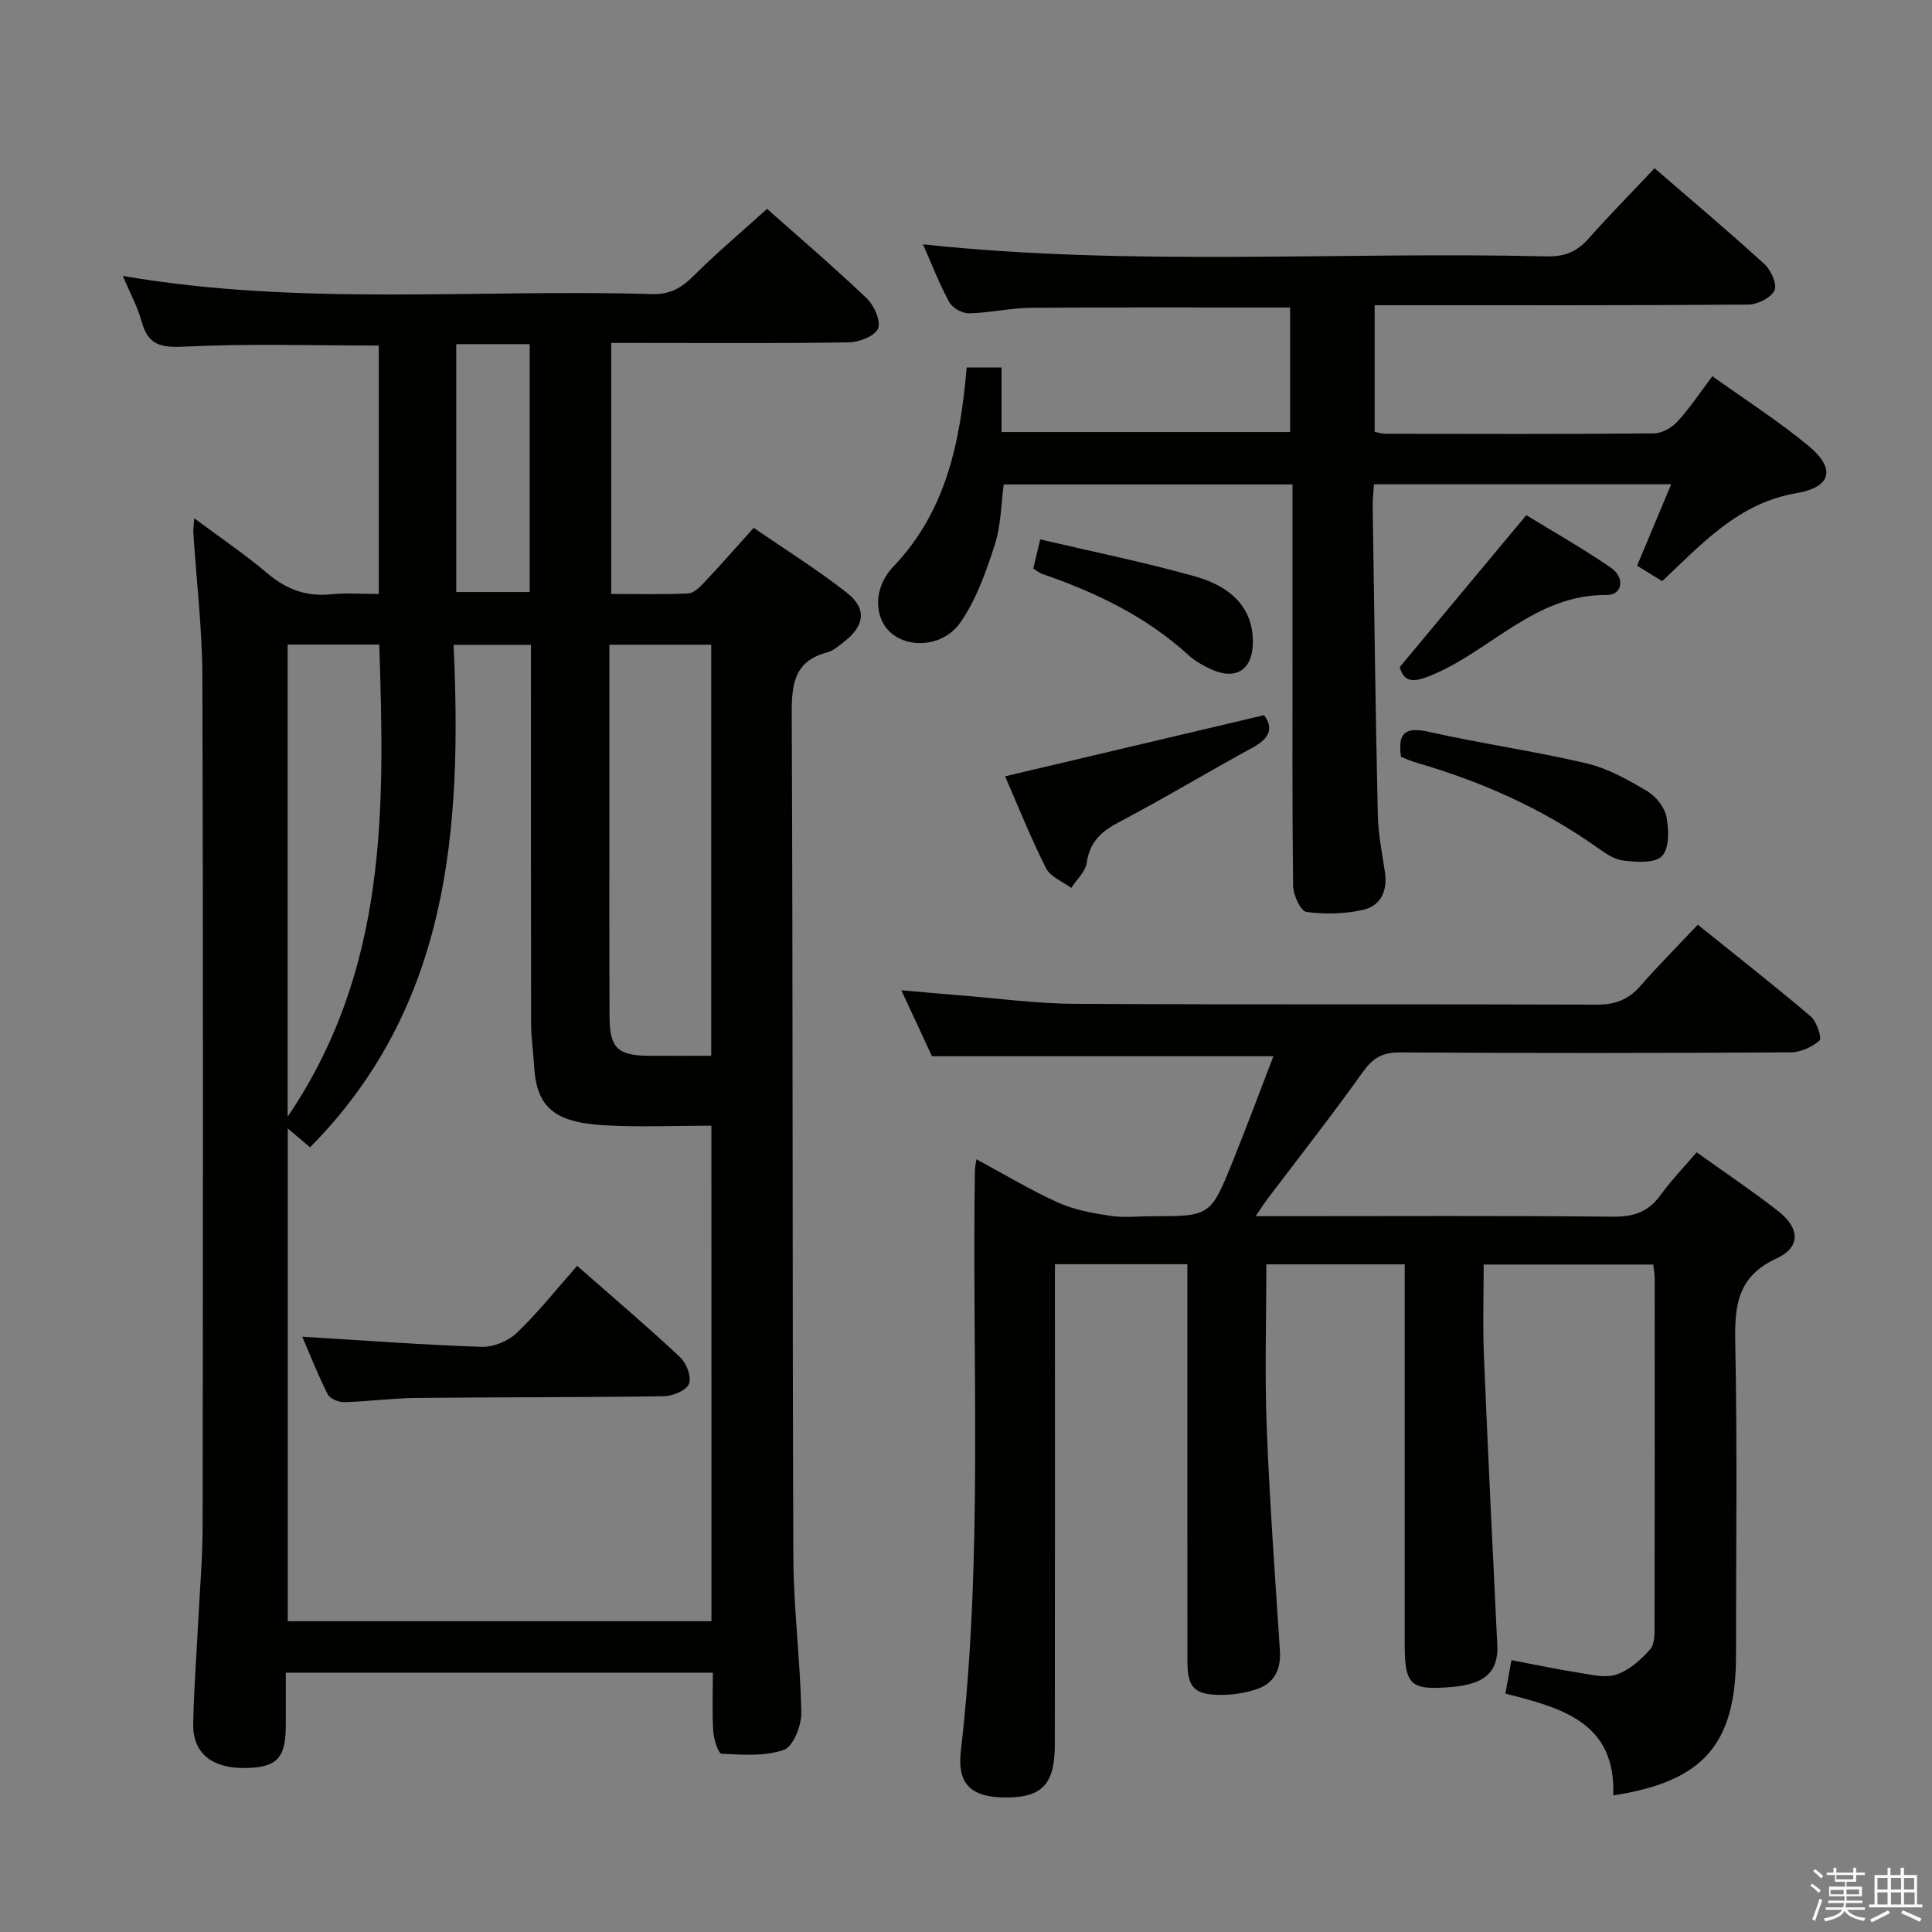 <svg enable-background="new 0 0 400 400" viewBox="0 0 400 400" xmlns="http://www.w3.org/2000/svg"><rect x="0" y="0" width="400" height="400" fill="#808080" stroke="none"/><path d="m374.8 390.4.4-.4c.7.5 1.3 1 1.8 1.4l-.5.5c-.5-.6-1.1-1.1-1.7-1.5zm1 7.3-.6-.3c.5-1.4 1.1-2.8 1.5-4.3.2.1.4.2.6.3-.5 1.3-1 2.8-1.5 4.3zm-.4-10.3.4-.4c.4.3 1 .8 1.7 1.4l-.5.5c-.4-.5-1-1-1.6-1.5zm2.5.3h1.7v-1h.6v1h3.5v-1h.6v1h1.8v.5h-1.8v1.4h-2v1h3.2v2h-3.2v.9h3.3v.5h-3.4c0 .3-.1.6-.1.9h4v.5h-3.7c.7.9 1.9 1.5 3.8 1.7-.1.2-.2.4-.3.6-2.1-.4-3.5-1.1-4-2.1-.4 1-1.8 1.7-4 2.2-.1-.2-.2-.4-.3-.6 2.1-.4 3.4-1 3.8-1.8h-3.4v-.5h3.6c.1-.3.1-.6.2-.9h-3.3v-.5h3.4c0-.3 0-.6 0-.9h-3.2v-2h3.3v-1h-2.1v-1.4h-1.7v-.5zm1.1 3.5v1h2.7c0-.3 0-.4 0-.4 0-.1 0-.2 0-.2 0-.1 0-.2 0-.3h-2.7zm1.2-3v.9h3.5v-.9zm4.7 3h-2.6v.6.4h2.6z" fill="#fafafb"/><path d="m393.6 386.7h.6v1.5h2.7v6.1h1.1v.6h-11v-.6h1.1v-6.1h2.7v-1.5h.6v1.5h2.1v-1.5zm-2.7 8.8.4.6c-1.2.6-2.5 1.3-3.8 1.9-.1-.2-.2-.4-.3-.6 1.2-.6 2.5-1.2 3.7-1.9zm-2.2-6.7v2.4h2.1v-2.4zm0 3v2.5h2.1v-2.5zm2.8-3v2.4h2.1v-2.4zm0 3v2.5h2.1v-2.5zm6 6.1c-1.4-.7-2.7-1.3-3.9-1.8l.3-.6c1.5.6 2.7 1.2 3.9 1.7zm-1.2-9.1h-2.1v2.4h2.1zm-2.1 3v2.5h2.2v-2.5z" fill="#fafafb"/><g fill="#010100"><path d="m158.81 43.24c6.53 5.8 13.74 11.96 20.6 18.49 1.54 1.46 2.99 4.64 2.39 6.25-.57 1.53-3.85 2.86-5.97 2.9-14.48.24-28.98.12-43.47.12-1.82 0-3.63 0-5.82 0v51.97c5.41 0 10.69.15 15.96-.11 1.2-.06 2.5-1.41 3.46-2.44 3.3-3.5 6.46-7.11 10.09-11.14 6.51 4.49 13.13 8.62 19.23 13.4 4.27 3.35 3.77 6.89-.62 10.27-1.05.81-2.14 1.79-3.37 2.11-6.86 1.8-7.4 6.56-7.37 12.78.26 58.14.11 116.29.33 174.43.04 10.78 1.46 21.55 1.65 32.34.05 2.65-1.68 7-3.61 7.68-3.94 1.38-8.58 1.01-12.9.8-.67-.03-1.61-3-1.72-4.66-.25-3.94-.08-7.91-.08-12.12-29.67 0-58.74 0-88.42 0 0 3.83.01 7.45 0 11.06-.02 6.72-1.92 8.63-8.59 8.68-6.76.04-10.68-3.14-10.58-9.11.12-6.98.67-13.94 1.02-20.92.33-6.64.92-13.29.93-19.93.07-58.64.13-117.29-.05-175.93-.03-9.95-1.23-19.89-1.87-29.84-.05-.76.09-1.53.18-3.02 5.4 4.03 10.5 7.45 15.15 11.4 3.93 3.33 8.07 4.87 13.2 4.34 3.12-.32 6.31-.06 9.86-.06 0-17.29 0-34.33 0-51.44-13.48 0-26.92-.43-40.31.23-4.84.23-7.44-.33-8.77-5.15-.86-3.12-2.46-6.03-3.91-9.49 36.82 6.32 73.3 2.67 109.63 3.76 3.74.11 6.09-1.33 8.6-3.83 4.7-4.69 9.81-8.98 15.15-13.82zm-11.52 189.82c-7.82 0-15 .33-22.13-.08-10.71-.61-14.15-3.93-14.6-12.56-.15-2.81-.6-5.62-.6-8.43-.05-24.32-.03-48.63-.03-72.95 0-1.78 0-3.56 0-5.53-5.48 0-10.36 0-16.02 0 1.76 38.15-.87 74.9-29.72 104.03-1.51-1.27-2.94-2.48-4.61-3.9v102.02h87.72c-.01-34.25-.01-68.16-.01-102.6zm-.04-14.47c0-28.79 0-56.85 0-85.11-7.07 0-13.79 0-21.08 0v28.15c0 16.33-.05 32.65.03 48.98.03 6.36 1.73 7.93 8.07 7.98 4.15.03 8.29 0 12.98 0zm-87.7-85.14v97.76c20.79-30.62 20.08-64.05 18.97-97.76-6.56 0-12.65 0-18.97 0zm34.91-10.88h15.21c0-17.31 0-34.2 0-51.32-5.15 0-10.04 0-15.21 0z"/><path d="m290.83 261.77c-9.76 0-18.99 0-28.65 0 0 11.49-.35 22.63.08 33.75.6 15.42 1.73 30.83 2.73 46.23.25 3.81-1.1 6.68-4.65 7.92-2.46.86-5.2 1.27-7.81 1.24-5.32-.06-6.69-1.63-6.69-6.96-.02-25.49-.01-50.98-.01-76.48 0-1.8 0-3.59 0-5.73-9.21 0-17.95 0-27.42 0v5.97c0 31.16.02 62.31-.02 93.47-.01 8.21-2.6 10.95-10.04 10.97-7.09.02-10.23-2.58-9.42-9.6 4.63-40 2.3-80.15 2.91-120.23.01-.61.16-1.22.31-2.31 5.85 3.15 11.24 6.41 16.94 8.98 3.35 1.51 7.15 2.18 10.82 2.74 2.77.42 5.65.08 8.48.08 12.17 0 12.23.02 16.86-11.42 2.91-7.21 5.61-14.5 8.4-21.71-23.59 0-46.67 0-70.7 0-1.7-3.67-3.84-8.28-6.34-13.66 4.31.38 7.96.72 11.62 1.01 8.11.64 16.22 1.76 24.33 1.8 35.99.2 71.98.03 107.97.17 3.83.02 6.6-1.01 9.1-3.87 3.71-4.25 7.7-8.25 11.88-12.68 8.23 6.63 15.94 12.66 23.4 19 1.24 1.05 2.33 4.53 1.81 4.98-1.55 1.35-3.92 2.44-5.97 2.45-26.99.15-53.98.18-80.97.01-3.61-.02-5.59 1.21-7.64 4.09-6.37 8.93-13.16 17.57-19.78 26.33-.66.88-1.25 1.81-2.39 3.49h6.06c22.66 0 45.32-.12 67.98.1 4.23.04 7.25-.98 9.74-4.41 2.22-3.07 4.88-5.83 7.52-8.92 5.86 4.19 11.51 7.99 16.87 12.16 4.5 3.5 4.71 7.51-.29 9.8-8.27 3.79-8.74 9.95-8.58 17.72.43 21.48.15 42.98.15 64.48 0 18.36-6.71 26.12-25.42 28.99.61-15.15-10.73-18.13-22.33-21.08.43-2.33.8-4.38 1.26-6.92 4.88.92 9.36 1.88 13.88 2.59 2.62.41 5.56 1.17 7.88.38 2.64-.9 5.08-3.07 6.97-5.24 1.01-1.16.9-3.49.9-5.3.05-23.83.03-47.65.02-71.48 0-.81-.15-1.63-.28-2.86-11.61 0-23.13 0-35.12 0 0 6.4-.21 12.54.04 18.66.83 20.08 1.81 40.15 2.78 60.23.18 3.78-1.22 6.48-4.89 7.71-1.4.47-2.9.72-4.38.85-8.75.76-9.9-.3-9.9-8.9 0-24.33 0-48.65 0-72.98 0-1.76 0-3.55 0-5.61z"/><path d="m200.14 76.09h7.22v13.36h59.74c0-8.54 0-17.2 0-25.78-18.03 0-35.81-.08-53.6.06-4.29.03-8.58 1.05-12.88 1.14-1.39.03-3.44-1.12-4.09-2.32-2.06-3.78-3.61-7.83-5.43-11.96 43.11 4.61 86.15 1.47 129.11 2.49 3.67.09 6.27-.94 8.67-3.66 4.29-4.86 8.86-9.47 13.68-14.59 7.68 6.64 15.39 13.13 22.82 19.92 1.33 1.22 2.62 4.23 2 5.42-.79 1.53-3.52 2.87-5.42 2.89-23.66.19-47.31.13-70.97.13-1.99 0-3.97 0-6.38 0v26.22c.76.14 1.54.4 2.32.4 18.49.03 36.99.09 55.48-.08 1.66-.02 3.72-1.17 4.88-2.44 2.57-2.81 4.69-6.02 7.24-9.4 6.69 4.79 13.55 9.19 19.8 14.33 5.79 4.76 4.95 8.64-2.46 9.9-11.91 2.03-19.34 10.31-27.73 18.2-1.74-1.07-3.37-2.07-5.2-3.19 2.38-5.7 4.66-11.14 7.06-16.87-20.75 0-40.99 0-61.53 0-.1 1.67-.29 3.13-.27 4.58.32 21.3.59 42.6 1.06 63.9.09 3.96.9 7.92 1.48 11.86.57 3.85-.89 6.95-4.51 7.77-3.79.86-7.91.96-11.76.43-1.18-.16-2.72-3.48-2.74-5.36-.21-17.16-.13-34.32-.13-51.48 0-10.46 0-20.92 0-31.66-20.1 0-39.7 0-59.79 0-.56 4.08-.55 8.47-1.84 12.45-1.8 5.57-3.81 11.35-7.11 16.09-3.48 5.01-10.44 5.47-14.24 2.32-3.65-3.02-4-9.31.38-13.9 10.95-11.5 13.8-25.76 15.14-41.17z"/><path d="m208.09 160.73c18.06-4.26 35.6-8.41 53.61-12.66 1.92 2.52 1.31 4.71-2.25 6.65-9.33 5.09-18.44 10.58-27.84 15.53-3.67 1.93-6 4.12-6.62 8.4-.27 1.84-2.09 3.46-3.2 5.18-1.78-1.33-4.31-2.27-5.2-4.05-3.15-6.2-5.72-12.69-8.5-19.05z"/><path d="m290.07 156.7c-.78-5.17 1.06-6.24 5.85-5.16 10.8 2.42 21.8 3.98 32.57 6.51 4.4 1.03 8.58 3.41 12.52 5.73 1.82 1.07 3.63 3.35 4.02 5.36.51 2.65.6 6.53-.94 8.11-1.5 1.53-5.34 1.25-8.05.91-2-.25-3.95-1.7-5.7-2.93-11.37-8.01-23.9-13.51-37.2-17.36-1.09-.31-2.12-.8-3.07-1.17z"/><path d="m289.79 138.12c8.65-10.38 17.11-20.54 26.21-31.46 5.25 3.22 11.56 6.79 17.52 10.88 3.02 2.07 2.38 5.68-.87 5.65-14.97-.17-24.2 11.82-36.7 16.78-3.42 1.35-5.25 1.27-6.16-1.85z"/><path d="m213.93 117.71c.43-1.81.84-3.53 1.43-6.04 10.78 2.54 21.48 4.7 31.96 7.64 8.43 2.36 12.18 7.25 12.07 13.84-.09 5.56-3.56 7.77-8.68 5.4-1.64-.76-3.31-1.69-4.63-2.9-8.78-8.01-19.21-13.01-30.31-16.83-.59-.2-1.1-.65-1.84-1.11z"/><path d="m62.58 276.75c12.74.77 24.93 1.69 37.13 2.1 2.43.08 5.51-1.18 7.28-2.88 4.42-4.24 8.26-9.09 12.5-13.89 7.97 7 14.8 12.79 21.33 18.92 1.31 1.23 2.39 4.07 1.83 5.5-.52 1.35-3.32 2.54-5.13 2.57-17.12.26-34.25.18-51.37.36-4.97.05-9.93.74-14.9.87-1.16.03-2.95-.73-3.41-1.65-2.01-3.96-3.63-8.12-5.26-11.9z"/></g></svg>